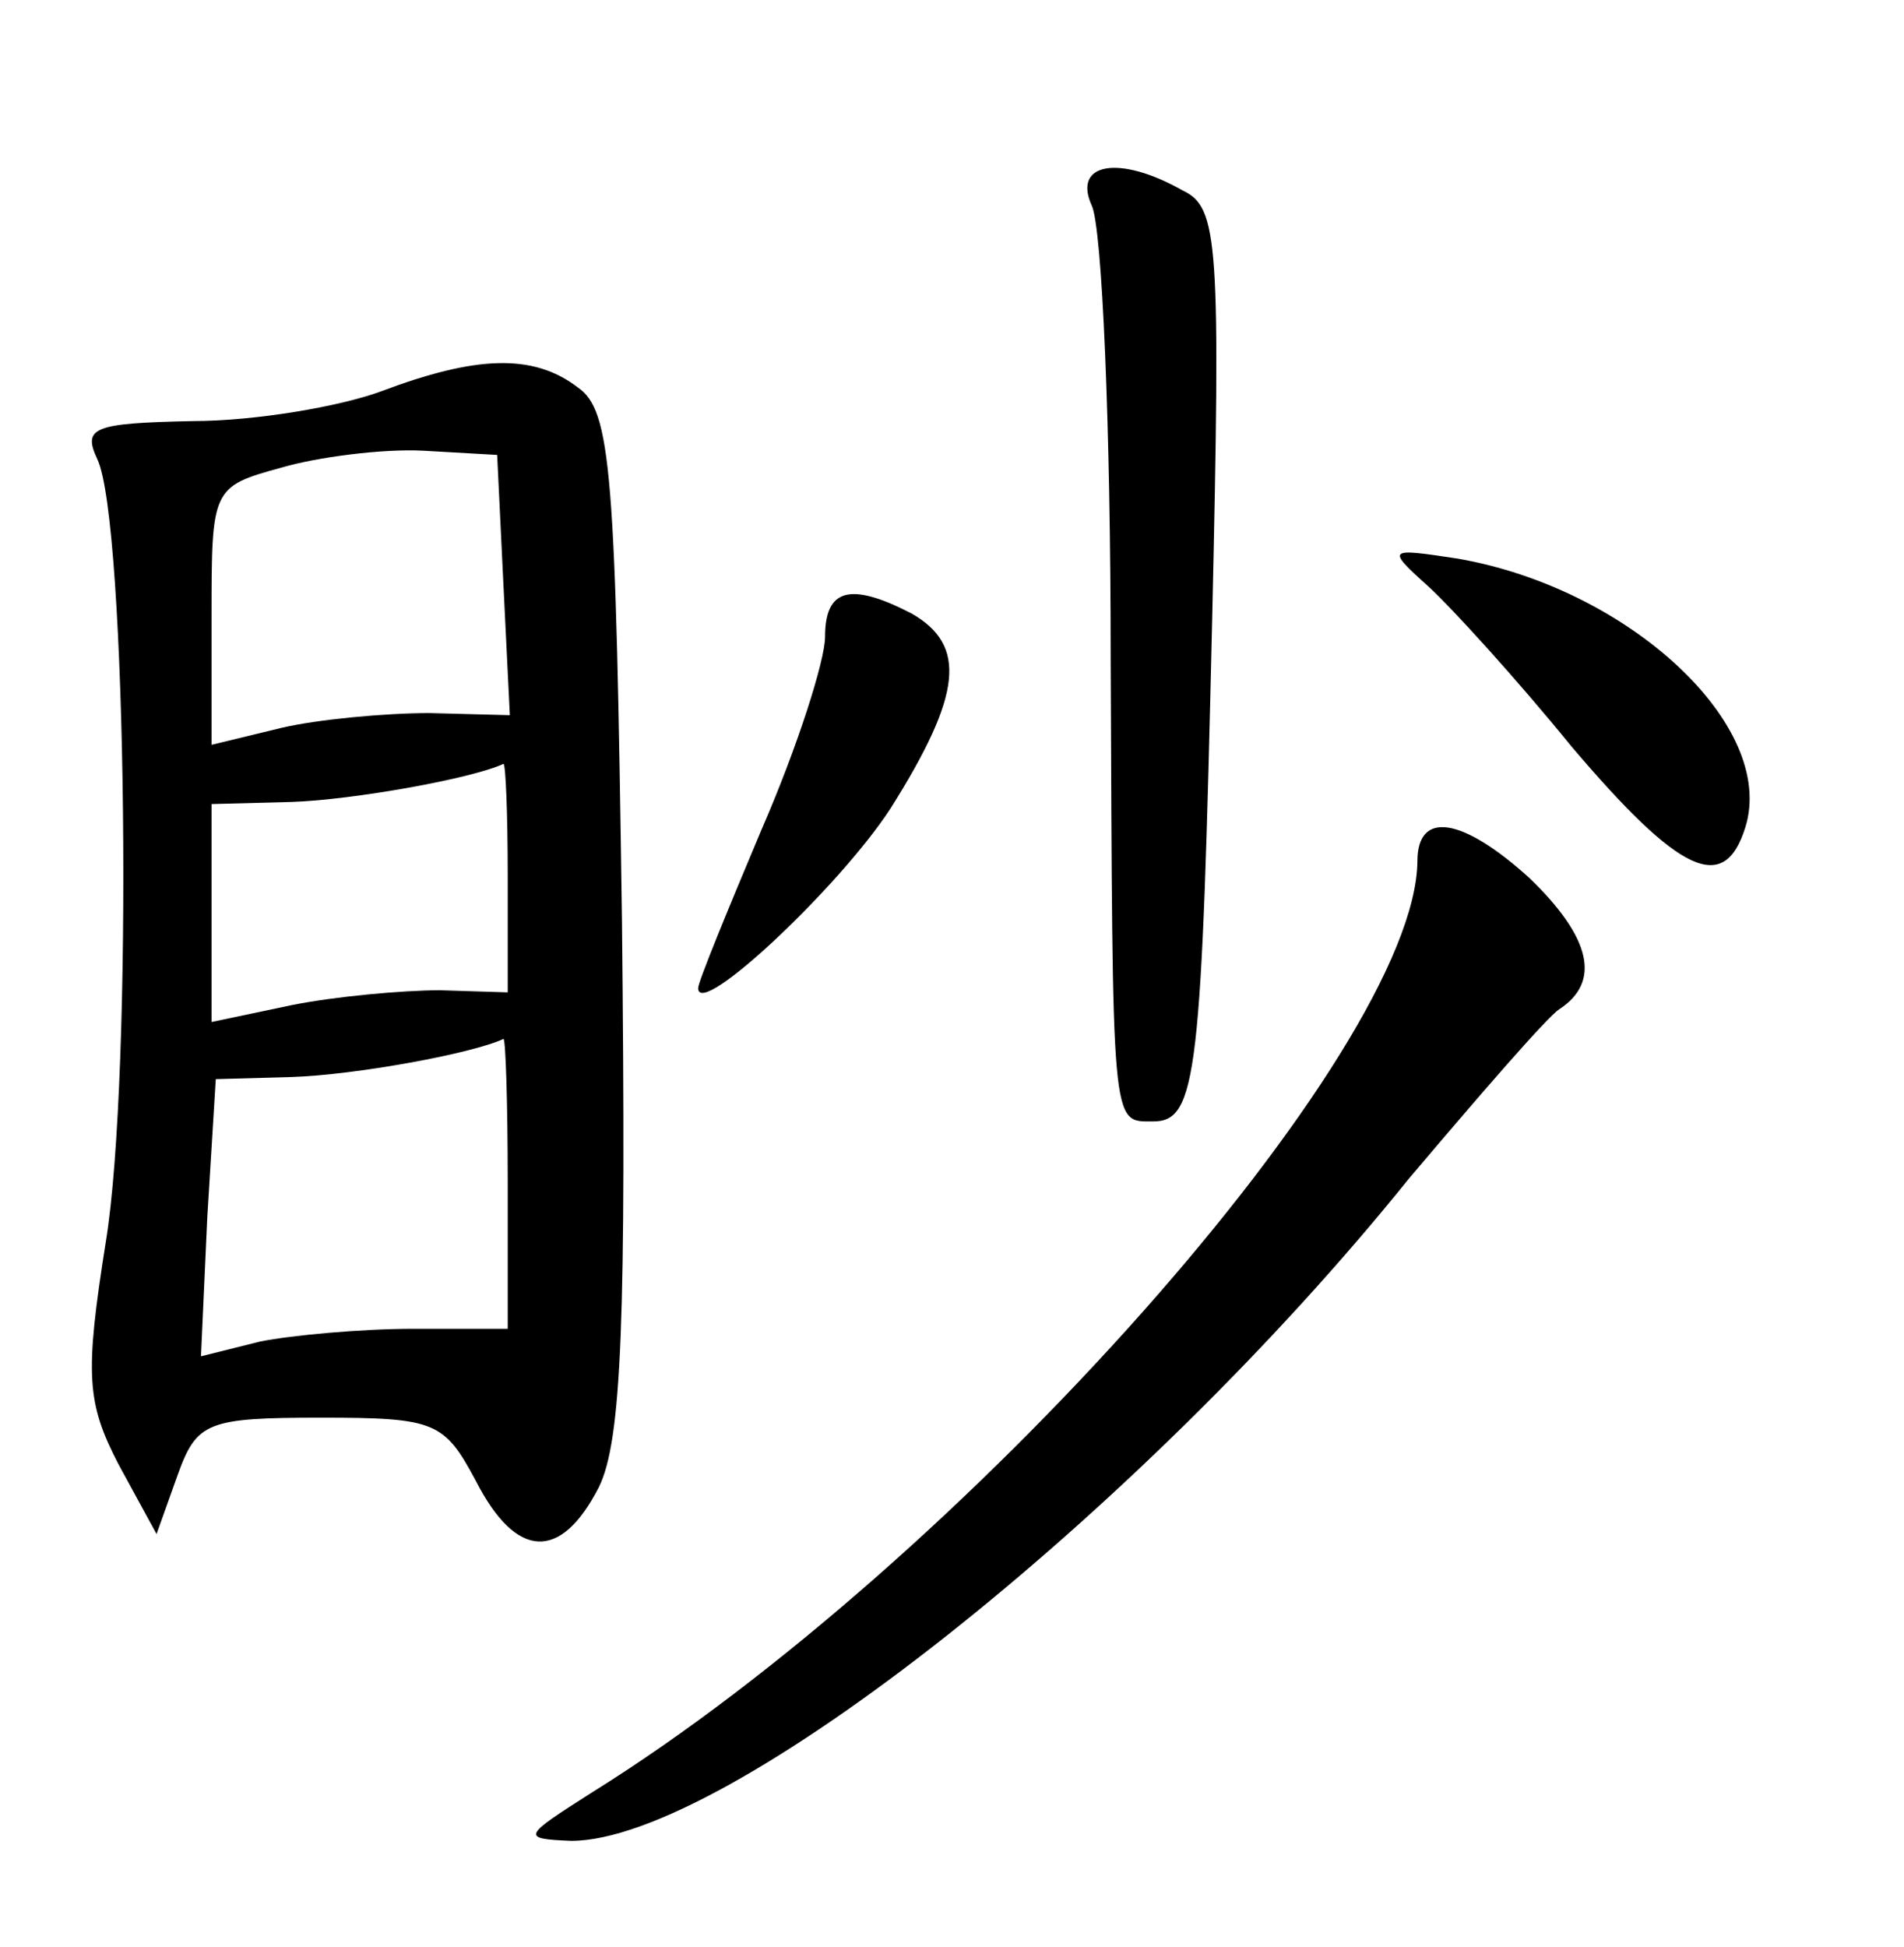 <?xml version="1.0" standalone="no"?>
<!DOCTYPE svg PUBLIC "-//W3C//DTD SVG 20010904//EN"
 "http://www.w3.org/TR/2001/REC-SVG-20010904/DTD/svg10.dtd">
<svg version="1.0" xmlns="http://www.w3.org/2000/svg"
 width="90pt" height="92pt" viewBox="0 0 90 92"
 preserveAspectRatio="xMidYMid meet">
<g transform="translate(0,92) scale(0.1,-0.1)"
fill="#000000" stroke="none">
<path d="M516 823 c5 -10 9 -106 9 -213 1 -225 0 -220 20 -220 21 0 23 22 28
238 4 178 3 194 -14 202 -30 17 -52 13 -43 -7z"/>
<path d="M180 735 c-19 -7 -59 -14 -89 -14 -47 -1 -52 -3 -45 -18 14 -29 17
-291 4 -370 -10 -63 -9 -76 6 -105 l18 -33 10 28 c9 25 14 27 68 27 54 0 58
-2 73 -30 19 -37 40 -38 58 -3 11 22 13 80 11 268 -3 213 -5 241 -21 252 -21
16 -48 15 -93 -2z m58 -92 l3 -61 -38 1 c-21 0 -53 -3 -70 -7 l-33 -8 0 60 c0
61 0 62 33 71 17 5 48 9 67 8 l35 -2 3 -62z m2 -137 l0 -55 -32 1 c-18 0 -50
-3 -70 -7 l-38 -8 0 52 0 51 38 1 c29 1 85 11 100 18 1 0 2 -23 2 -53z m0
-145 l0 -69 -45 0 c-24 0 -57 -3 -72 -6 l-28 -7 3 66 4 65 36 1 c30 1 85 11
100 18 1 0 2 -30 2 -68z"/>
<path d="M675 643 c11 -10 42 -44 68 -76 51 -60 72 -70 82 -38 15 48 -55 113
-136 127 -33 5 -34 5 -14 -13z"/>
<path d="M390 619 c0 -11 -13 -52 -30 -91 -16 -38 -30 -72 -30 -75 0 -15 67
48 91 85 34 54 36 77 10 92 -29 15 -41 12 -41 -11z"/>
<path d="M670 513 c-1 -90 -215 -331 -390 -440 -33 -21 -34 -22 -10 -23 73 0
268 154 396 313 33 39 65 76 71 80 20 13 15 34 -14 62 -32 29 -53 32 -53 8z"/>
</g>
</svg>
